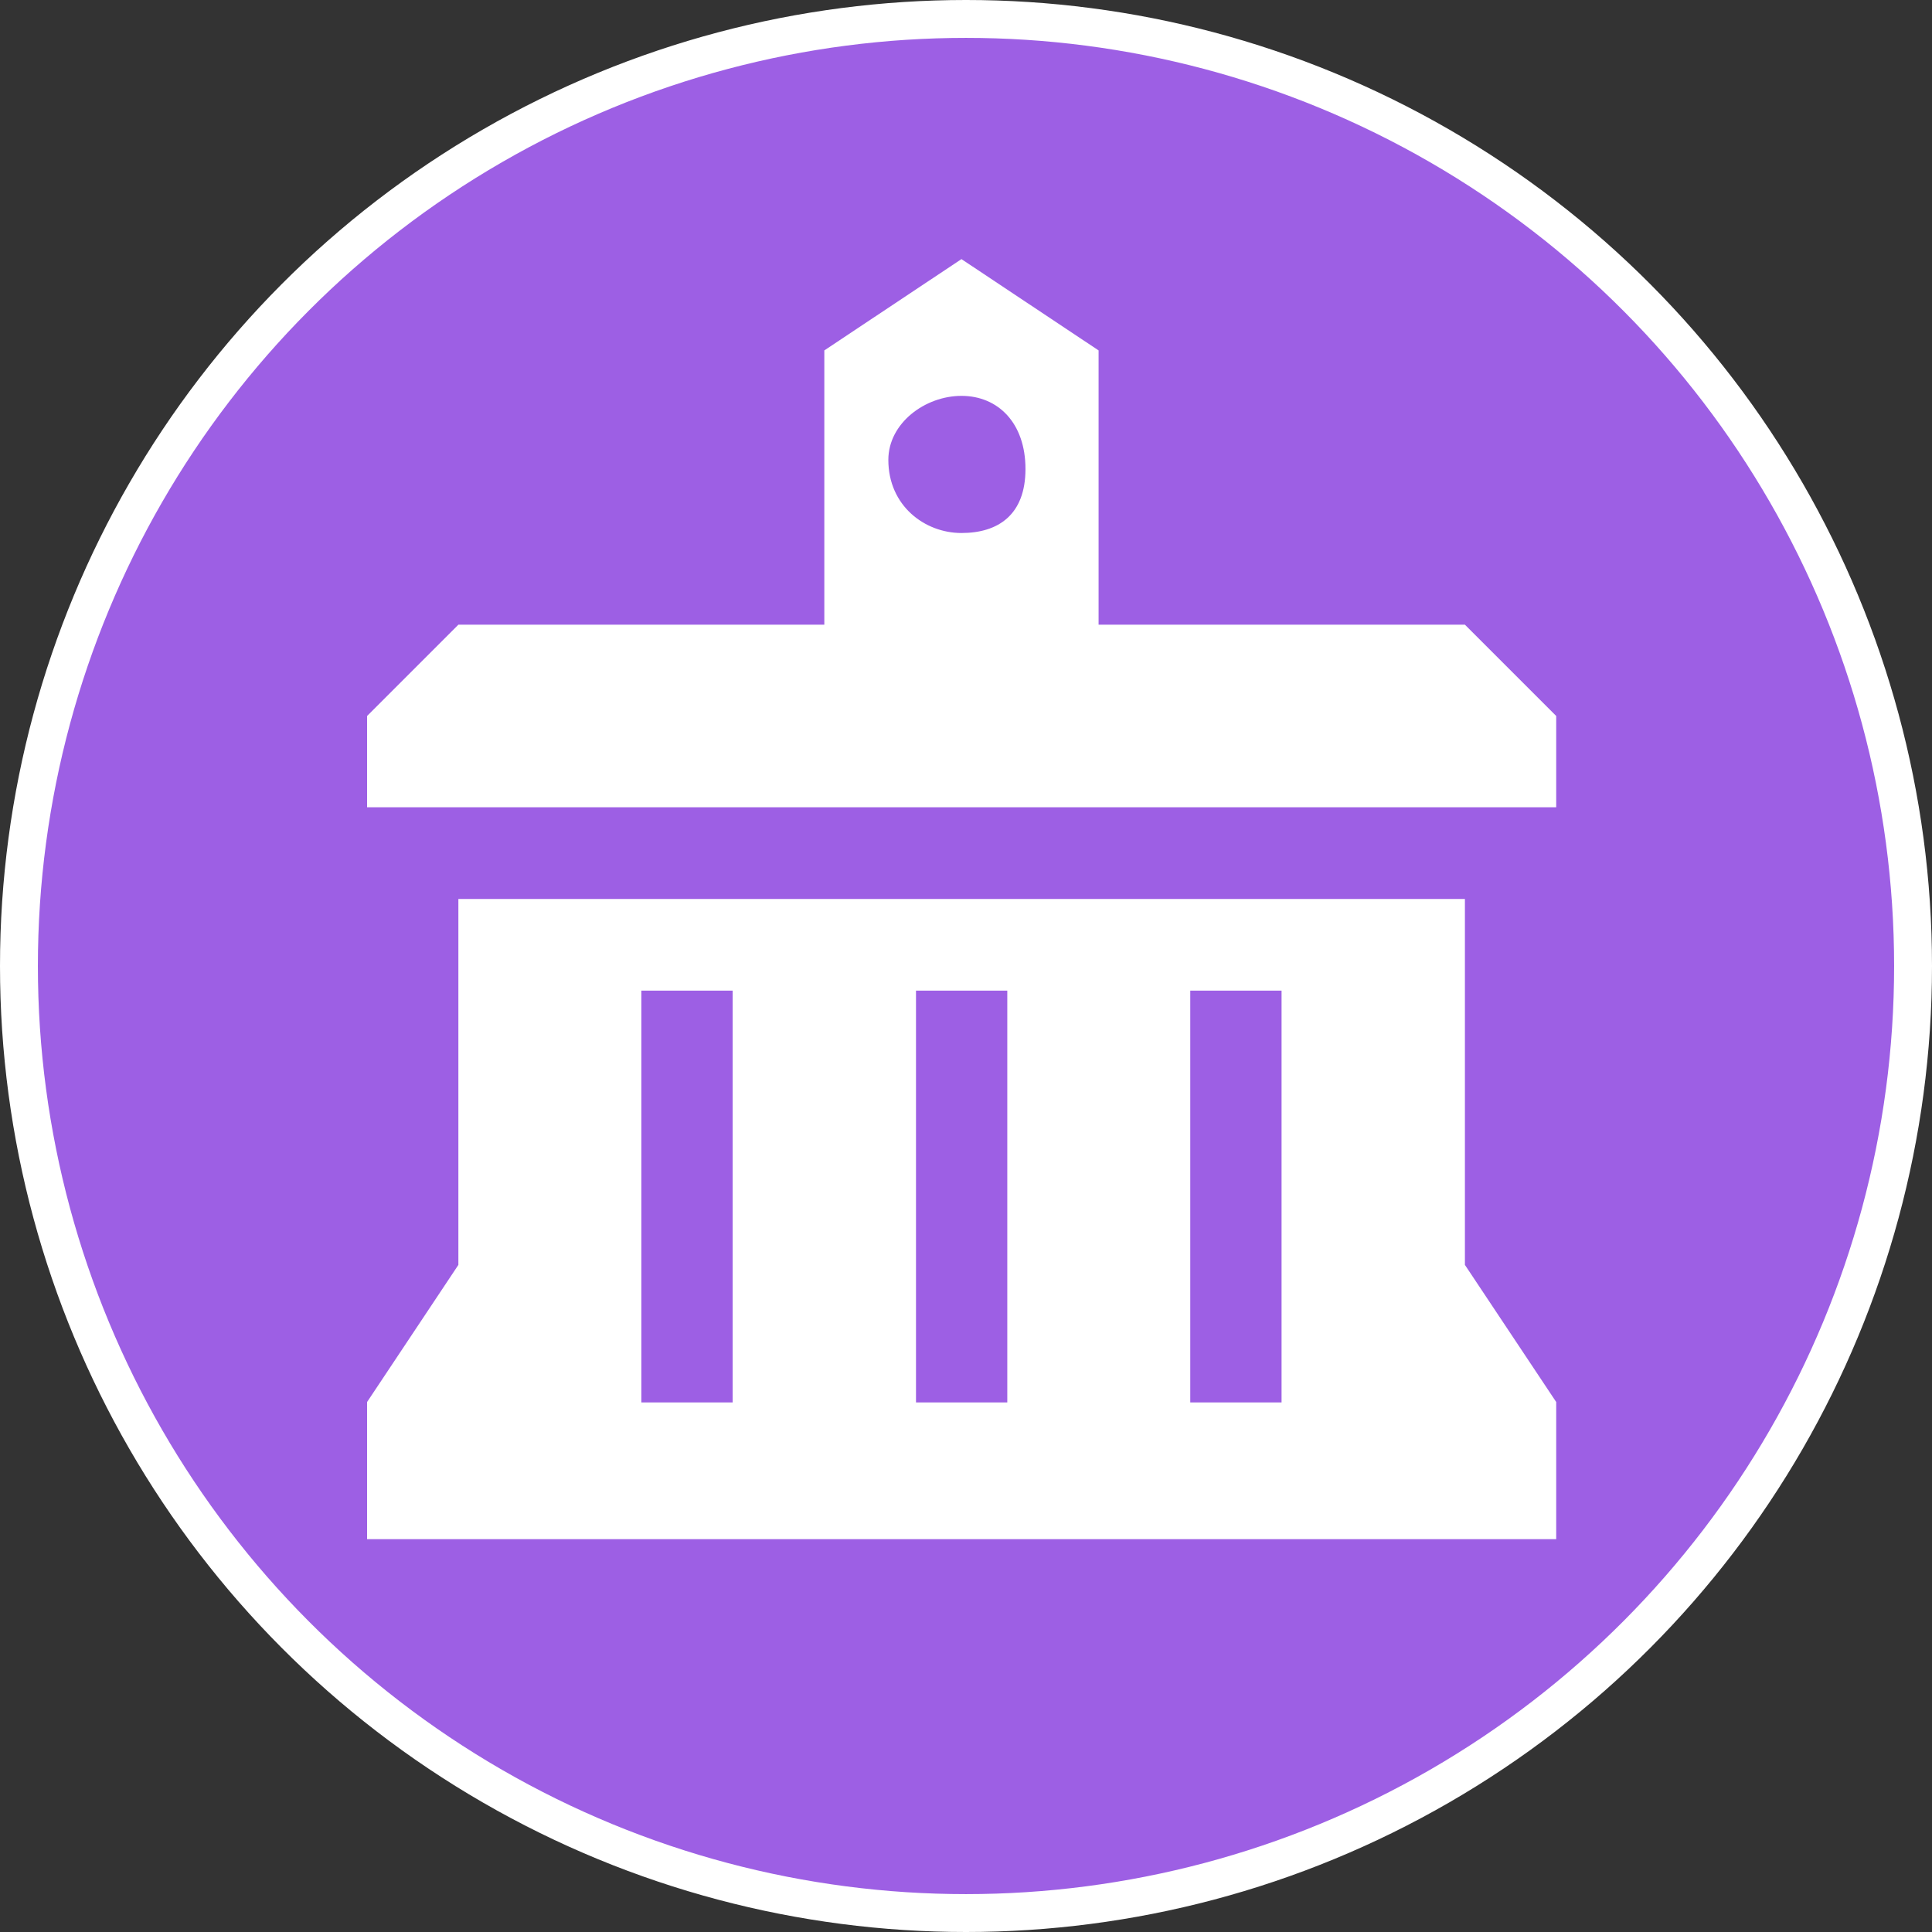 <?xml version="1.0" encoding="UTF-8"?>
<svg id="Layer_1" data-name="Layer 1" xmlns="http://www.w3.org/2000/svg" width="51" height="51" viewBox="0 0 51 51">
  <rect x="0" y="0" width="51" height="51" fill="#333333" stroke="none"/>
  <circle cx="25.5" cy="25.5" r="25" fill="#9d5fe4" stroke="#fff" stroke-miterlimit="10"/>
  <path d="M38.66,16.49h-9.66v-7.24l-3.62-2.41-3.62,2.41v7.24h-9.66l-2.41,2.41v2.41h31.39v-2.41l-2.41-2.41ZM25.38,10.45c.97,0,1.69.72,1.69,1.93s-.72,1.69-1.69,1.69-1.93-.72-1.93-1.93c0-.97.97-1.69,1.93-1.69ZM38.66,23.73H12.1v9.66l-2.41,3.62v3.62h31.39v-3.62l-2.41-3.62v-9.66ZM19.34,37.02h-2.41v-10.87h2.41v10.87ZM26.59,37.02h-2.41v-10.87h2.41v10.87ZM33.83,37.02h-2.41v-10.87h2.41v10.87Z" fill="#fff"/>
</svg>